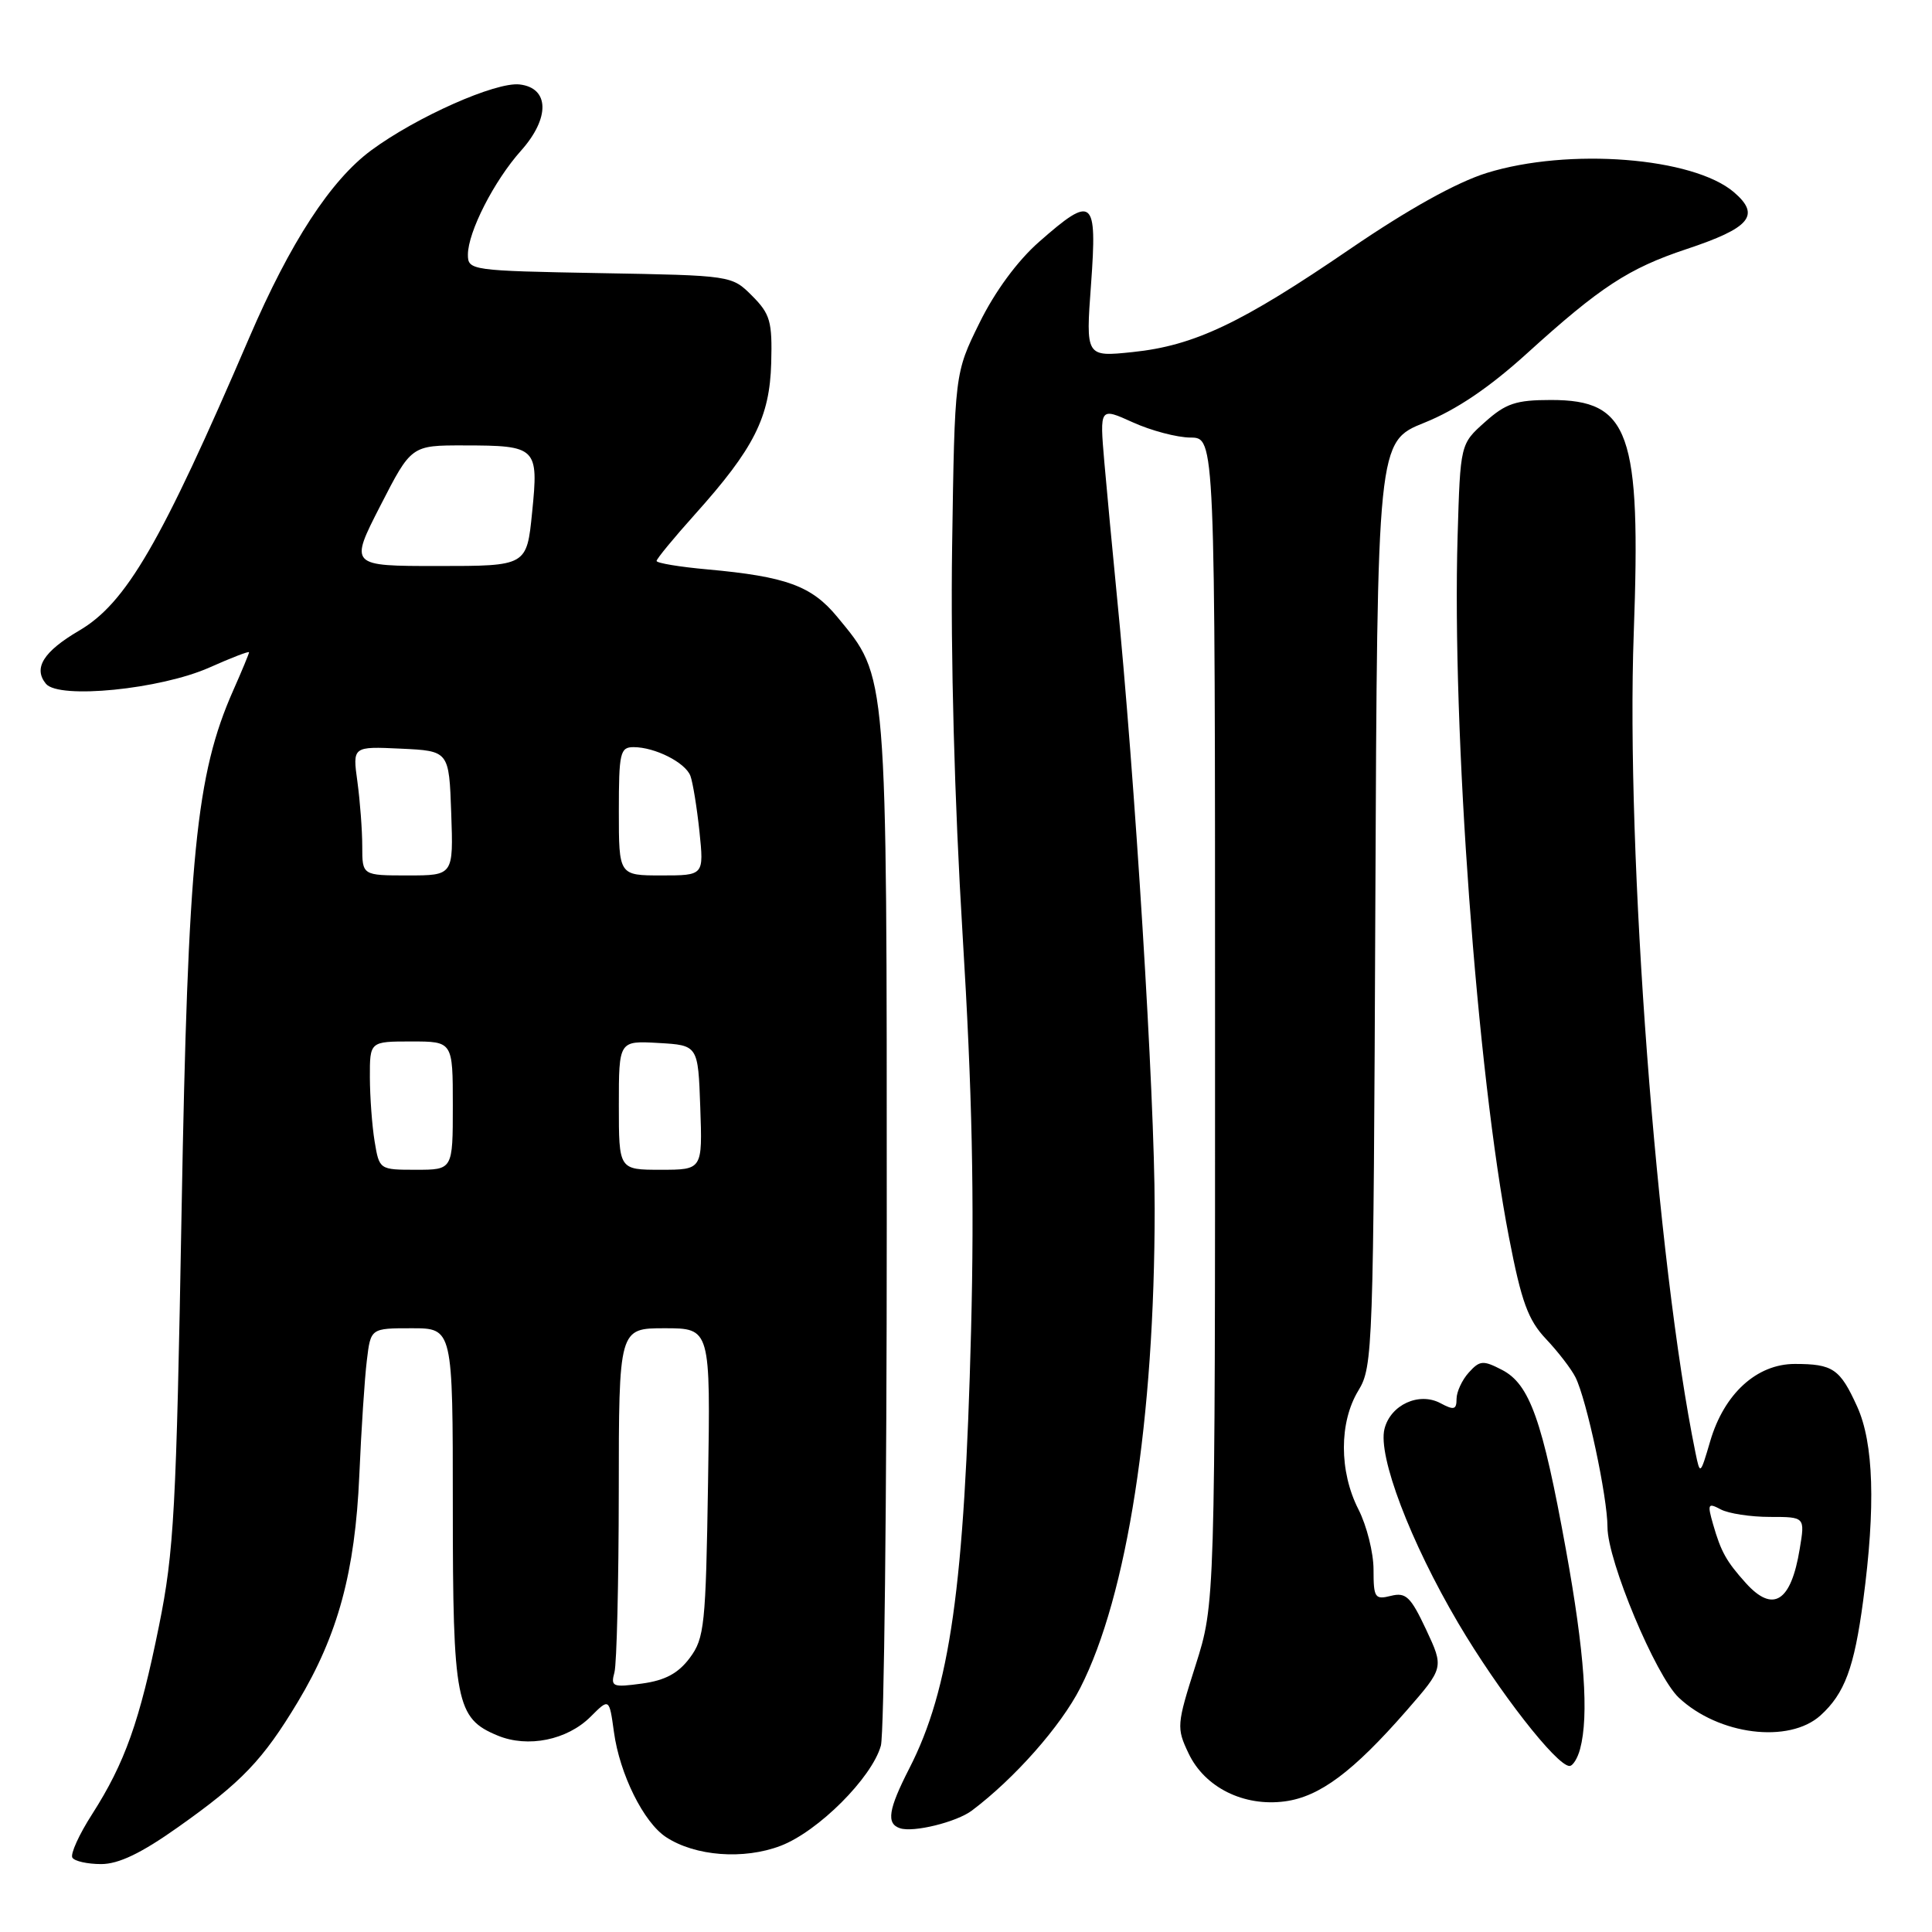 <?xml version="1.0" encoding="UTF-8" standalone="no"?>
<!DOCTYPE svg PUBLIC "-//W3C//DTD SVG 1.1//EN" "http://www.w3.org/Graphics/SVG/1.1/DTD/svg11.dtd" >
<svg xmlns="http://www.w3.org/2000/svg" xmlns:xlink="http://www.w3.org/1999/xlink" version="1.1" viewBox="0 0 256 256">
 <g >
 <path fill="currentColor"
d=" M 23.59 242.11 C 32.05 236.13 34.83 233.22 39.47 225.50 C 44.78 216.65 47.05 208.29 47.61 195.50 C 47.87 189.45 48.32 182.59 48.61 180.25 C 49.12 176.00 49.12 176.00 54.56 176.00 C 60.00 176.00 60.00 176.00 60.00 199.55 C 60.00 225.55 60.42 227.69 65.94 229.97 C 69.94 231.63 75.15 230.57 78.25 227.48 C 80.73 225.00 80.73 225.00 81.35 229.50 C 82.11 235.08 85.29 241.49 88.26 243.43 C 92.12 245.96 98.54 246.45 103.44 244.58 C 108.41 242.68 115.53 235.57 116.72 231.31 C 117.15 229.76 117.50 198.57 117.50 162.00 C 117.50 88.33 117.62 89.85 110.94 81.74 C 107.55 77.63 104.19 76.40 93.75 75.45 C 90.04 75.12 87.00 74.61 87.00 74.33 C 87.00 74.05 89.29 71.27 92.08 68.16 C 99.92 59.42 101.99 55.31 102.19 48.10 C 102.34 42.59 102.06 41.61 99.66 39.20 C 96.96 36.50 96.96 36.50 79.48 36.19 C 62.44 35.88 62.00 35.82 62.00 33.75 C 62.00 30.75 65.47 23.95 69.05 19.95 C 72.89 15.64 72.81 11.65 68.85 11.19 C 65.69 10.83 55.21 15.48 49.20 19.91 C 43.82 23.88 38.47 32.09 33.04 44.71 C 21.30 72.03 16.72 79.91 10.47 83.57 C 5.75 86.34 4.38 88.54 6.09 90.61 C 7.81 92.68 21.24 91.34 27.75 88.45 C 30.64 87.16 33.00 86.25 33.00 86.43 C 33.00 86.60 32.06 88.88 30.90 91.49 C 25.97 102.64 24.90 113.41 24.06 160.50 C 23.36 200.01 23.06 205.61 21.07 215.42 C 18.51 228.09 16.55 233.60 12.20 240.40 C 10.47 243.09 9.30 245.68 9.59 246.15 C 9.88 246.62 11.60 247.00 13.40 247.00 C 15.72 247.00 18.71 245.57 23.59 242.11 Z  M 128.78 239.91 C 134.43 235.66 140.56 228.73 143.15 223.64 C 149.36 211.46 153.00 188.00 153.00 160.14 C 153.00 145.16 150.39 103.00 147.95 78.50 C 147.41 73.00 146.68 65.23 146.33 61.23 C 145.71 53.97 145.71 53.97 150.10 55.96 C 152.52 57.06 155.96 57.97 157.75 57.98 C 161.00 58.00 161.00 58.00 161.00 135.25 C 161.01 212.50 161.01 212.50 158.42 220.66 C 155.92 228.52 155.88 228.95 157.49 232.33 C 159.63 236.85 164.81 239.42 170.26 238.69 C 174.87 238.07 179.28 234.78 186.36 226.68 C 191.33 220.98 191.33 220.98 188.97 215.93 C 186.92 211.57 186.29 210.96 184.30 211.46 C 182.18 211.99 182.00 211.72 182.00 207.98 C 182.00 205.75 181.10 202.16 180.00 200.00 C 177.43 194.96 177.43 188.45 180.00 184.24 C 181.92 181.09 181.99 178.86 182.24 119.75 C 182.50 58.52 182.50 58.52 188.74 56.01 C 192.97 54.31 197.35 51.35 202.34 46.82 C 212.04 38.02 215.80 35.56 223.46 33.01 C 231.92 30.20 233.32 28.53 229.77 25.48 C 224.37 20.84 207.85 19.55 196.99 22.92 C 192.99 24.17 186.62 27.71 178.92 32.97 C 164.47 42.85 158.25 45.80 150.09 46.65 C 143.86 47.30 143.86 47.30 144.57 37.65 C 145.40 26.23 144.83 25.76 137.68 32.05 C 134.82 34.56 131.82 38.64 129.79 42.78 C 126.50 49.45 126.50 49.45 126.16 72.47 C 125.95 86.83 126.47 106.18 127.55 123.87 C 128.82 144.61 129.12 158.71 128.67 176.37 C 127.80 210.25 125.89 223.80 120.48 234.34 C 117.71 239.76 117.41 241.64 119.25 242.25 C 121.02 242.85 126.74 241.44 128.78 239.91 Z  M 209.37 231.75 C 210.56 227.32 209.96 218.91 207.49 205.32 C 204.38 188.16 202.69 183.41 199.03 181.52 C 196.52 180.22 196.08 180.25 194.62 181.87 C 193.73 182.85 193.00 184.43 193.00 185.36 C 193.00 186.79 192.66 186.89 190.87 185.93 C 188.03 184.41 184.25 186.14 183.45 189.34 C 182.55 192.92 186.87 204.28 193.23 215.08 C 198.53 224.07 206.27 234.00 207.97 234.00 C 208.41 234.00 209.04 232.99 209.37 231.75 Z  M 241.23 227.30 C 244.43 224.39 245.69 221.00 246.88 212.09 C 248.54 199.64 248.28 191.21 246.08 186.37 C 243.81 181.37 242.87 180.73 237.82 180.73 C 232.78 180.73 228.45 184.68 226.61 190.97 C 225.29 195.46 225.27 195.47 224.66 192.50 C 219.52 167.38 215.42 112.99 216.48 83.90 C 217.45 57.27 215.94 53.00 205.52 53.00 C 200.87 53.00 199.53 53.45 196.77 55.92 C 193.50 58.83 193.50 58.83 193.14 71.05 C 192.38 96.72 195.71 142.11 199.95 163.97 C 201.60 172.51 202.48 174.91 204.86 177.43 C 206.46 179.12 208.21 181.40 208.76 182.50 C 210.24 185.46 213.00 198.38 213.00 202.35 C 213.00 206.80 219.39 222.07 222.45 224.95 C 227.73 229.91 237.05 231.07 241.23 227.30 Z  M 81.42 221.58 C 81.72 220.43 81.98 209.71 81.99 197.75 C 82.00 176.00 82.00 176.00 88.07 176.00 C 94.15 176.00 94.15 176.00 93.82 196.43 C 93.52 215.36 93.35 217.07 91.40 219.68 C 89.87 221.73 88.14 222.66 85.07 223.08 C 81.17 223.61 80.90 223.50 81.42 221.58 Z  M 49.64 151.25 C 49.30 149.19 49.02 145.36 49.01 142.75 C 49.00 138.00 49.00 138.00 54.50 138.00 C 60.00 138.00 60.00 138.00 60.00 146.50 C 60.00 155.00 60.00 155.00 55.13 155.00 C 50.28 155.00 50.26 154.99 49.64 151.25 Z  M 82.00 146.45 C 82.00 137.90 82.00 137.90 87.25 138.20 C 92.50 138.50 92.50 138.50 92.79 146.75 C 93.08 155.00 93.08 155.00 87.54 155.00 C 82.00 155.00 82.00 155.00 82.00 146.45 Z  M 48.00 112.14 C 48.00 110.02 47.71 106.17 47.36 103.59 C 46.71 98.90 46.71 98.90 53.11 99.20 C 59.50 99.50 59.50 99.50 59.79 107.75 C 60.08 116.00 60.08 116.00 54.04 116.00 C 48.00 116.00 48.00 116.00 48.00 112.14 Z  M 82.00 107.50 C 82.00 99.73 82.17 99.00 83.95 99.00 C 86.78 99.00 90.80 101.03 91.48 102.80 C 91.80 103.65 92.34 106.96 92.68 110.17 C 93.28 116.00 93.28 116.00 87.64 116.00 C 82.00 116.00 82.00 116.00 82.00 107.50 Z  M 50.40 67.01 C 54.50 59.01 54.50 59.01 61.50 59.02 C 71.14 59.03 71.38 59.27 70.51 67.88 C 69.80 75.00 69.80 75.00 58.05 75.00 C 46.31 75.00 46.31 75.00 50.40 67.01 Z  M 231.32 209.75 C 228.74 206.88 228.04 205.62 226.99 201.97 C 226.22 199.28 226.31 199.10 228.00 200.00 C 229.03 200.55 231.96 201.00 234.52 201.00 C 239.18 201.00 239.18 201.00 238.47 205.25 C 237.32 212.27 234.94 213.77 231.32 209.75 Z "/>
</g>
</svg>